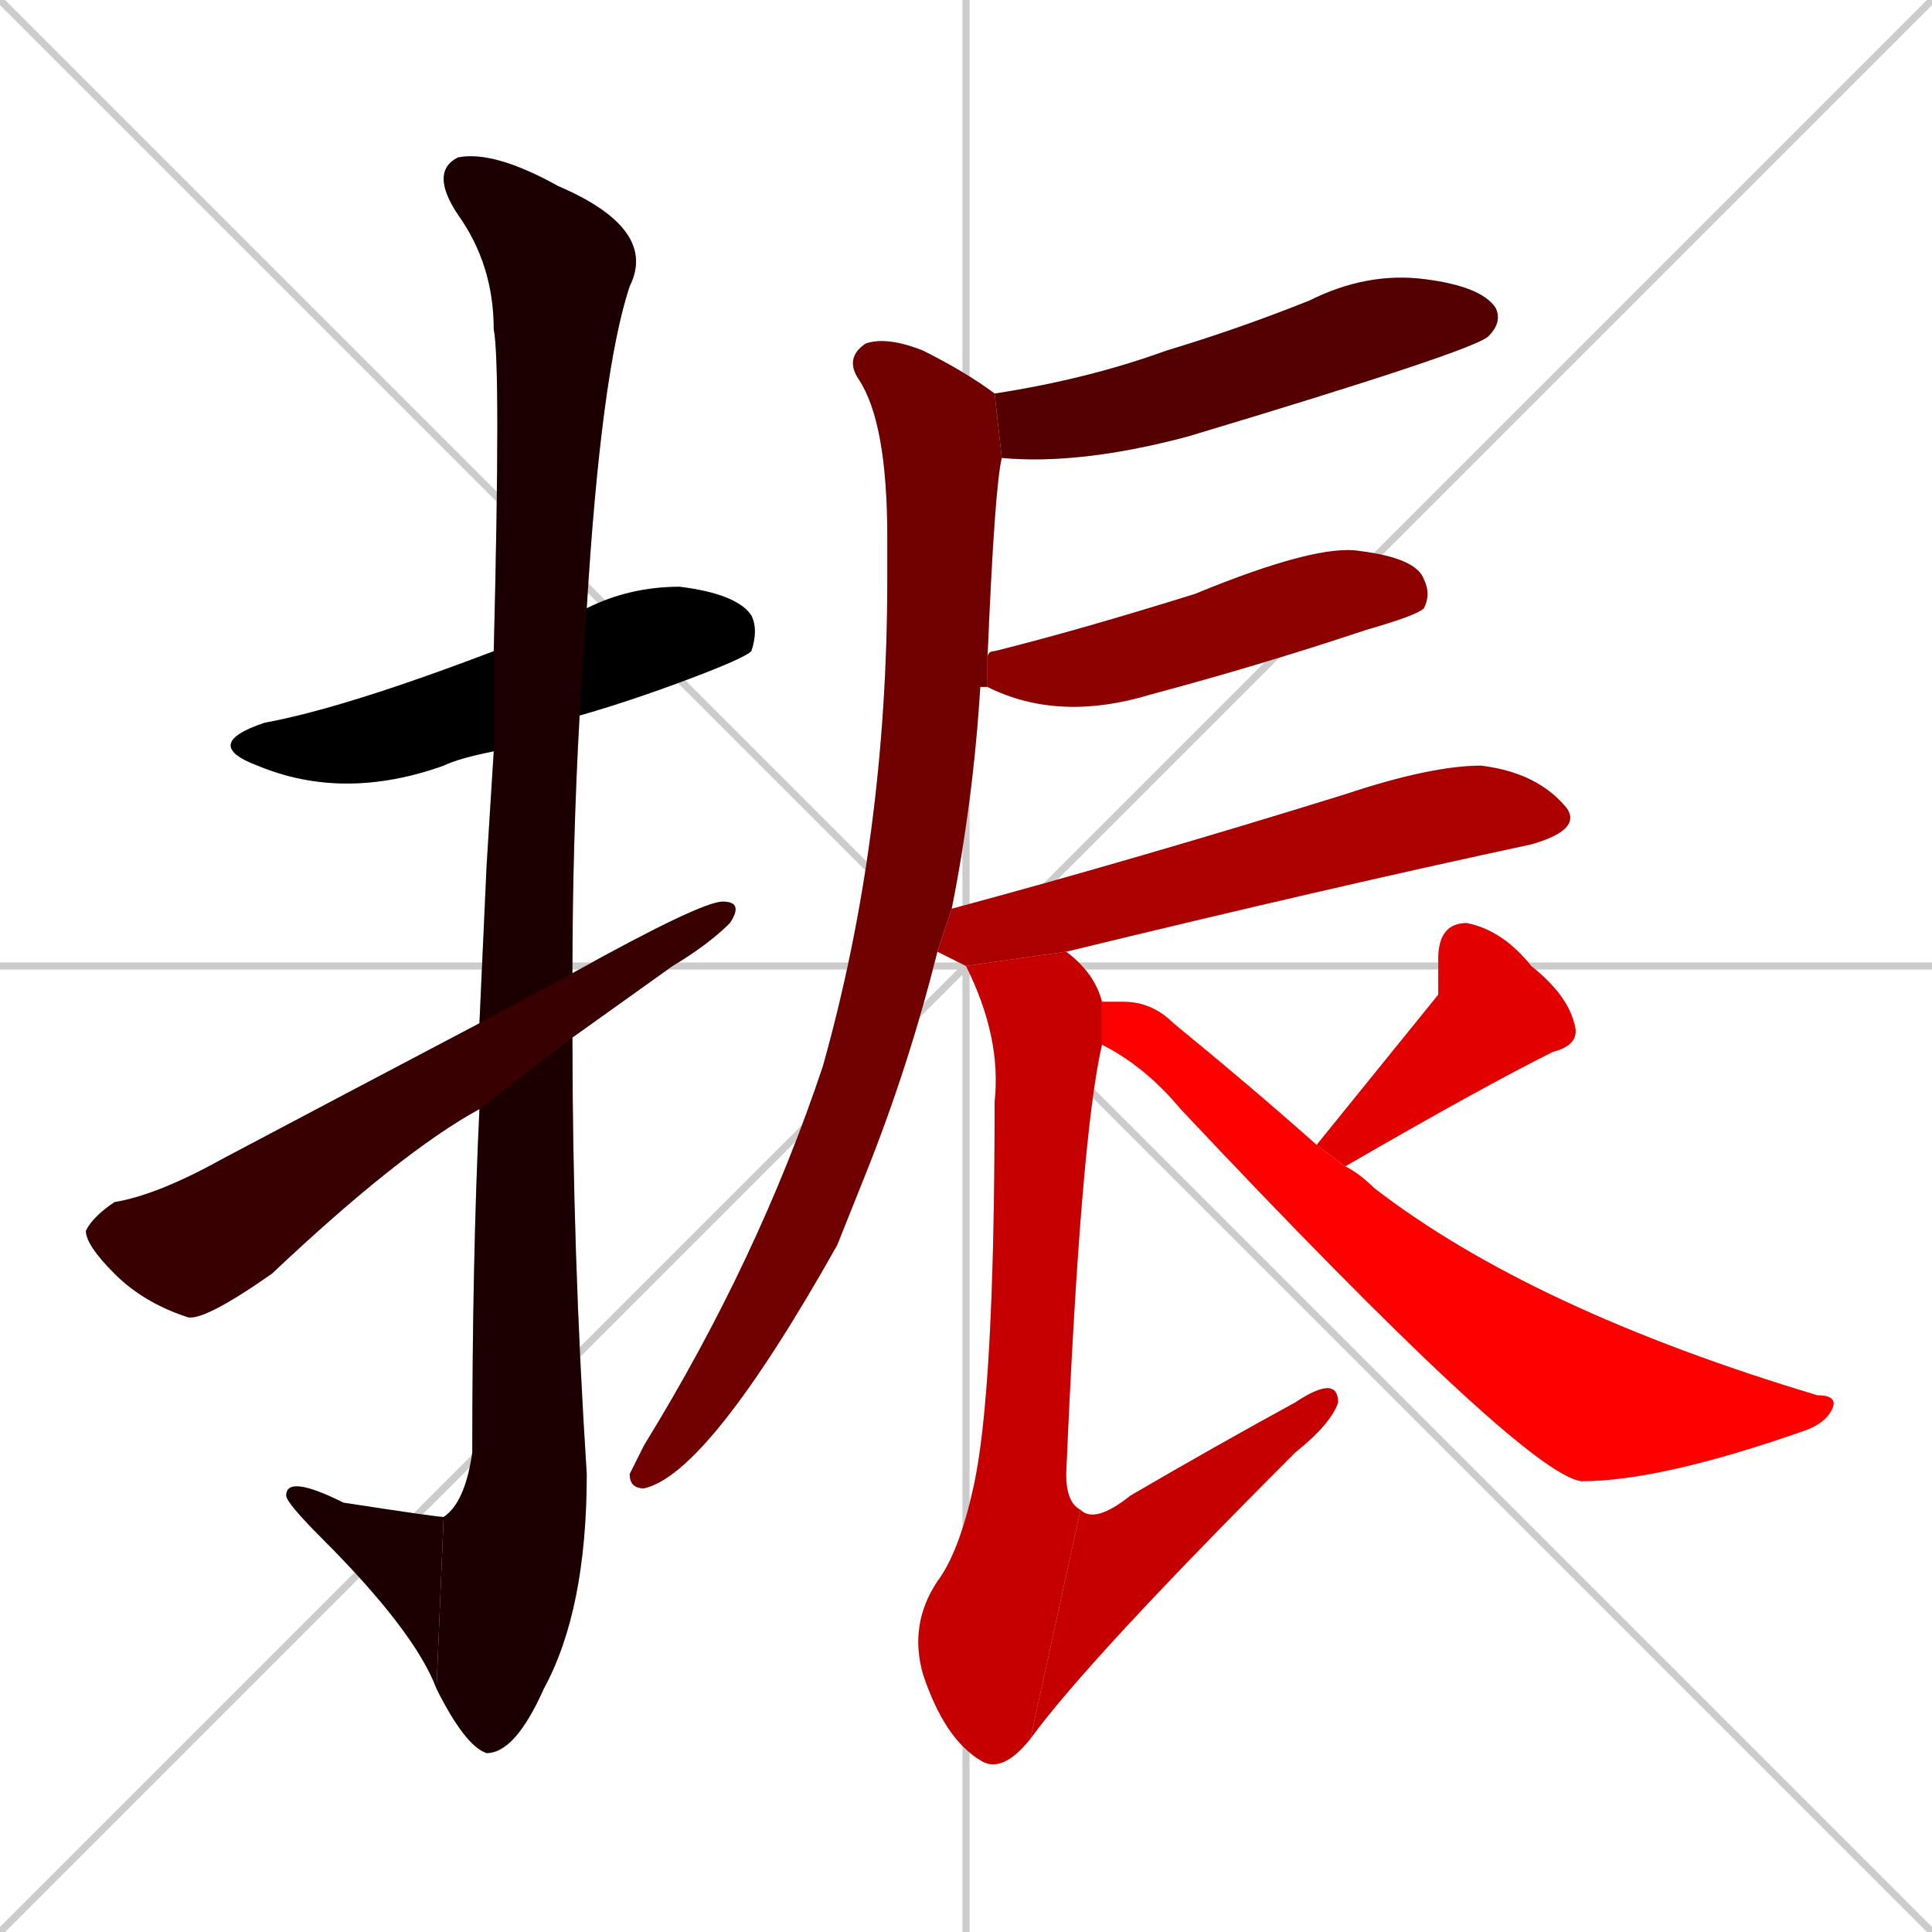 <svg xmlns="http://www.w3.org/2000/svg" xmlns:xlink="http://www.w3.org/1999/xlink" width="270" height="270"><path d="M 0 0 L 270 270 M 270 0 L 0 270 M 135 0 L 135 270 M 0 135 L 270 135" stroke="#CCCCCC" /><path d="M 69 105 Q 64 106 62 107 Q 48 112 36 107 Q 28 104 37 101 Q 48 99 69 91 L 82 85 Q 88 82 95 82 Q 103 83 105 86 Q 106 88 105 91 Q 104 92 96 95 Q 88 98 81 100" fill="#CCCCCC"/><path d="M 68 121 L 69 105 L 69 91 Q 70 51 69 46 Q 69 37 64 30 Q 60 24 64 22 Q 69 21 78 26 Q 92 32 88 40 Q 84 52 82 85 L 81 100 Q 80 118 80 136 L 80 145 Q 80 175 82 206 Q 82 225 76 236 Q 72 245 68 245 Q 65 244 61 236 L 62 212 Q 65 210 66 203 Q 66 176 67 155 L 67 143" fill="#CCCCCC"/><path d="M 61 236 Q 58 228 45 215 Q 40 210 40 209 Q 40 206 48 210 Q 61 212 62 212" fill="#CCCCCC"/><path d="M 80 136 Q 98 126 101 126 Q 104 126 102 129 Q 99 132 94 135 Q 87 140 80 145 L 67 155 Q 56 161 38 178 Q 28 185 26 184 Q 20 182 16 178 Q 12 174 12 172 Q 13 170 16 168 Q 22 167 31 162 Q 48 153 67 143" fill="#CCCCCC"/><path d="M 139 55 Q 152 53 163 49 Q 173 46 183 42 Q 191 38 199 39 Q 207 40 209 43 Q 210 45 208 47 Q 206 49 166 61 Q 151 65 140 64" fill="#CCCCCC"/><path d="M 131 133 Q 127 149 121 164 Q 119 169 117 174 Q 99 206 90 208 Q 88 208 88 206 Q 89 204 90 202 Q 106 176 115 149 Q 124 117 124 81 Q 124 78 124 75 Q 124 59 120 53 Q 118 50 121 48 Q 124 47 129 49 Q 135 52 139 55 L 140 64 Q 139 68 138 92 L 138 96 L 137 96 Q 136 112 133 127" fill="#CCCCCC"/><path d="M 138 92 Q 138 91 139 91 Q 151 88 167 83 Q 184 76 190 77 Q 198 78 199 81 Q 200 83 199 85 Q 198 86 191 88 Q 176 93 161 97 Q 148 101 138 96" fill="#CCCCCC"/><path d="M 135 135 Q 133 134 131 133 L 133 127 Q 159 120 188 111 Q 200 107 207 107 Q 215 108 219 113 Q 221 116 214 118 Q 186 124 149 133" fill="#CCCCCC"/><path d="M 154 146 Q 151 159 149 206 Q 149 210 151 211 L 144 243 Q 140 248 137 246 Q 132 243 129 234 Q 127 227 131 221 Q 134 217 136 208 Q 139 195 139 154 Q 140 145 135 135 L 149 133 Q 153 136 154 140" fill="#CCCCCC"/><path d="M 151 211 Q 153 213 158 209 Q 170 202 181 196 Q 187 192 187 196 Q 186 199 181 203 Q 152 232 144 243" fill="#CCCCCC"/><path d="M 201 139 L 201 134 Q 201 129 205 129 Q 210 130 214 135 Q 219 139 220 143 Q 221 146 217 147 Q 207 152 188 163 L 184 160" fill="#CCCCCC"/><path d="M 188 163 Q 190 164 192 166 Q 214 183 254 195 Q 257 195 256 197 Q 255 199 252 200 Q 232 207 221 207 Q 213 206 165 155 Q 160 149 154 146 L 154 140 Q 156 140 157 140 Q 161 140 164 143 Q 175 152 184 160" fill="#CCCCCC"/><path d="M 69 105 Q 64 106 62 107 Q 48 112 36 107 Q 28 104 37 101 Q 48 99 69 91 L 82 85 Q 88 82 95 82 Q 103 83 105 86 Q 106 88 105 91 Q 104 92 96 95 Q 88 98 81 100" fill="#000000" /><path d="M 68 121 L 69 105 L 69 91 Q 70 51 69 46 Q 69 37 64 30 Q 60 24 64 22 Q 69 21 78 26 Q 92 32 88 40 Q 84 52 82 85 L 81 100 Q 80 118 80 136 L 80 145 Q 80 175 82 206 Q 82 225 76 236 Q 72 245 68 245 Q 65 244 61 236 L 62 212 Q 65 210 66 203 Q 66 176 67 155 L 67 143" fill="#1c0000" /><path d="M 61 236 Q 58 228 45 215 Q 40 210 40 209 Q 40 206 48 210 Q 61 212 62 212" fill="#1c0000" /><path d="M 80 136 Q 98 126 101 126 Q 104 126 102 129 Q 99 132 94 135 Q 87 140 80 145 L 67 155 Q 56 161 38 178 Q 28 185 26 184 Q 20 182 16 178 Q 12 174 12 172 Q 13 170 16 168 Q 22 167 31 162 Q 48 153 67 143" fill="#380000" /><path d="M 139 55 Q 152 53 163 49 Q 173 46 183 42 Q 191 38 199 39 Q 207 40 209 43 Q 210 45 208 47 Q 206 49 166 61 Q 151 65 140 64" fill="#550000" /><path d="M 131 133 Q 127 149 121 164 Q 119 169 117 174 Q 99 206 90 208 Q 88 208 88 206 Q 89 204 90 202 Q 106 176 115 149 Q 124 117 124 81 Q 124 78 124 75 Q 124 59 120 53 Q 118 50 121 48 Q 124 47 129 49 Q 135 52 139 55 L 140 64 Q 139 68 138 92 L 138 96 L 137 96 Q 136 112 133 127" fill="#710000" /><path d="M 138 92 Q 138 91 139 91 Q 151 88 167 83 Q 184 76 190 77 Q 198 78 199 81 Q 200 83 199 85 Q 198 86 191 88 Q 176 93 161 97 Q 148 101 138 96" fill="#8d0000" /><path d="M 135 135 Q 133 134 131 133 L 133 127 Q 159 120 188 111 Q 200 107 207 107 Q 215 108 219 113 Q 221 116 214 118 Q 186 124 149 133" fill="#aa0000" /><path d="M 154 146 Q 151 159 149 206 Q 149 210 151 211 L 144 243 Q 140 248 137 246 Q 132 243 129 234 Q 127 227 131 221 Q 134 217 136 208 Q 139 195 139 154 Q 140 145 135 135 L 149 133 Q 153 136 154 140" fill="#c60000" /><path d="M 151 211 Q 153 213 158 209 Q 170 202 181 196 Q 187 192 187 196 Q 186 199 181 203 Q 152 232 144 243" fill="#c60000" /><path d="M 201 139 L 201 134 Q 201 129 205 129 Q 210 130 214 135 Q 219 139 220 143 Q 221 146 217 147 Q 207 152 188 163 L 184 160" fill="#e20000" /><path d="M 188 163 Q 190 164 192 166 Q 214 183 254 195 Q 257 195 256 197 Q 255 199 252 200 Q 232 207 221 207 Q 213 206 165 155 Q 160 149 154 146 L 154 140 Q 156 140 157 140 Q 161 140 164 143 Q 175 152 184 160" fill="#ff0000" /></svg>
